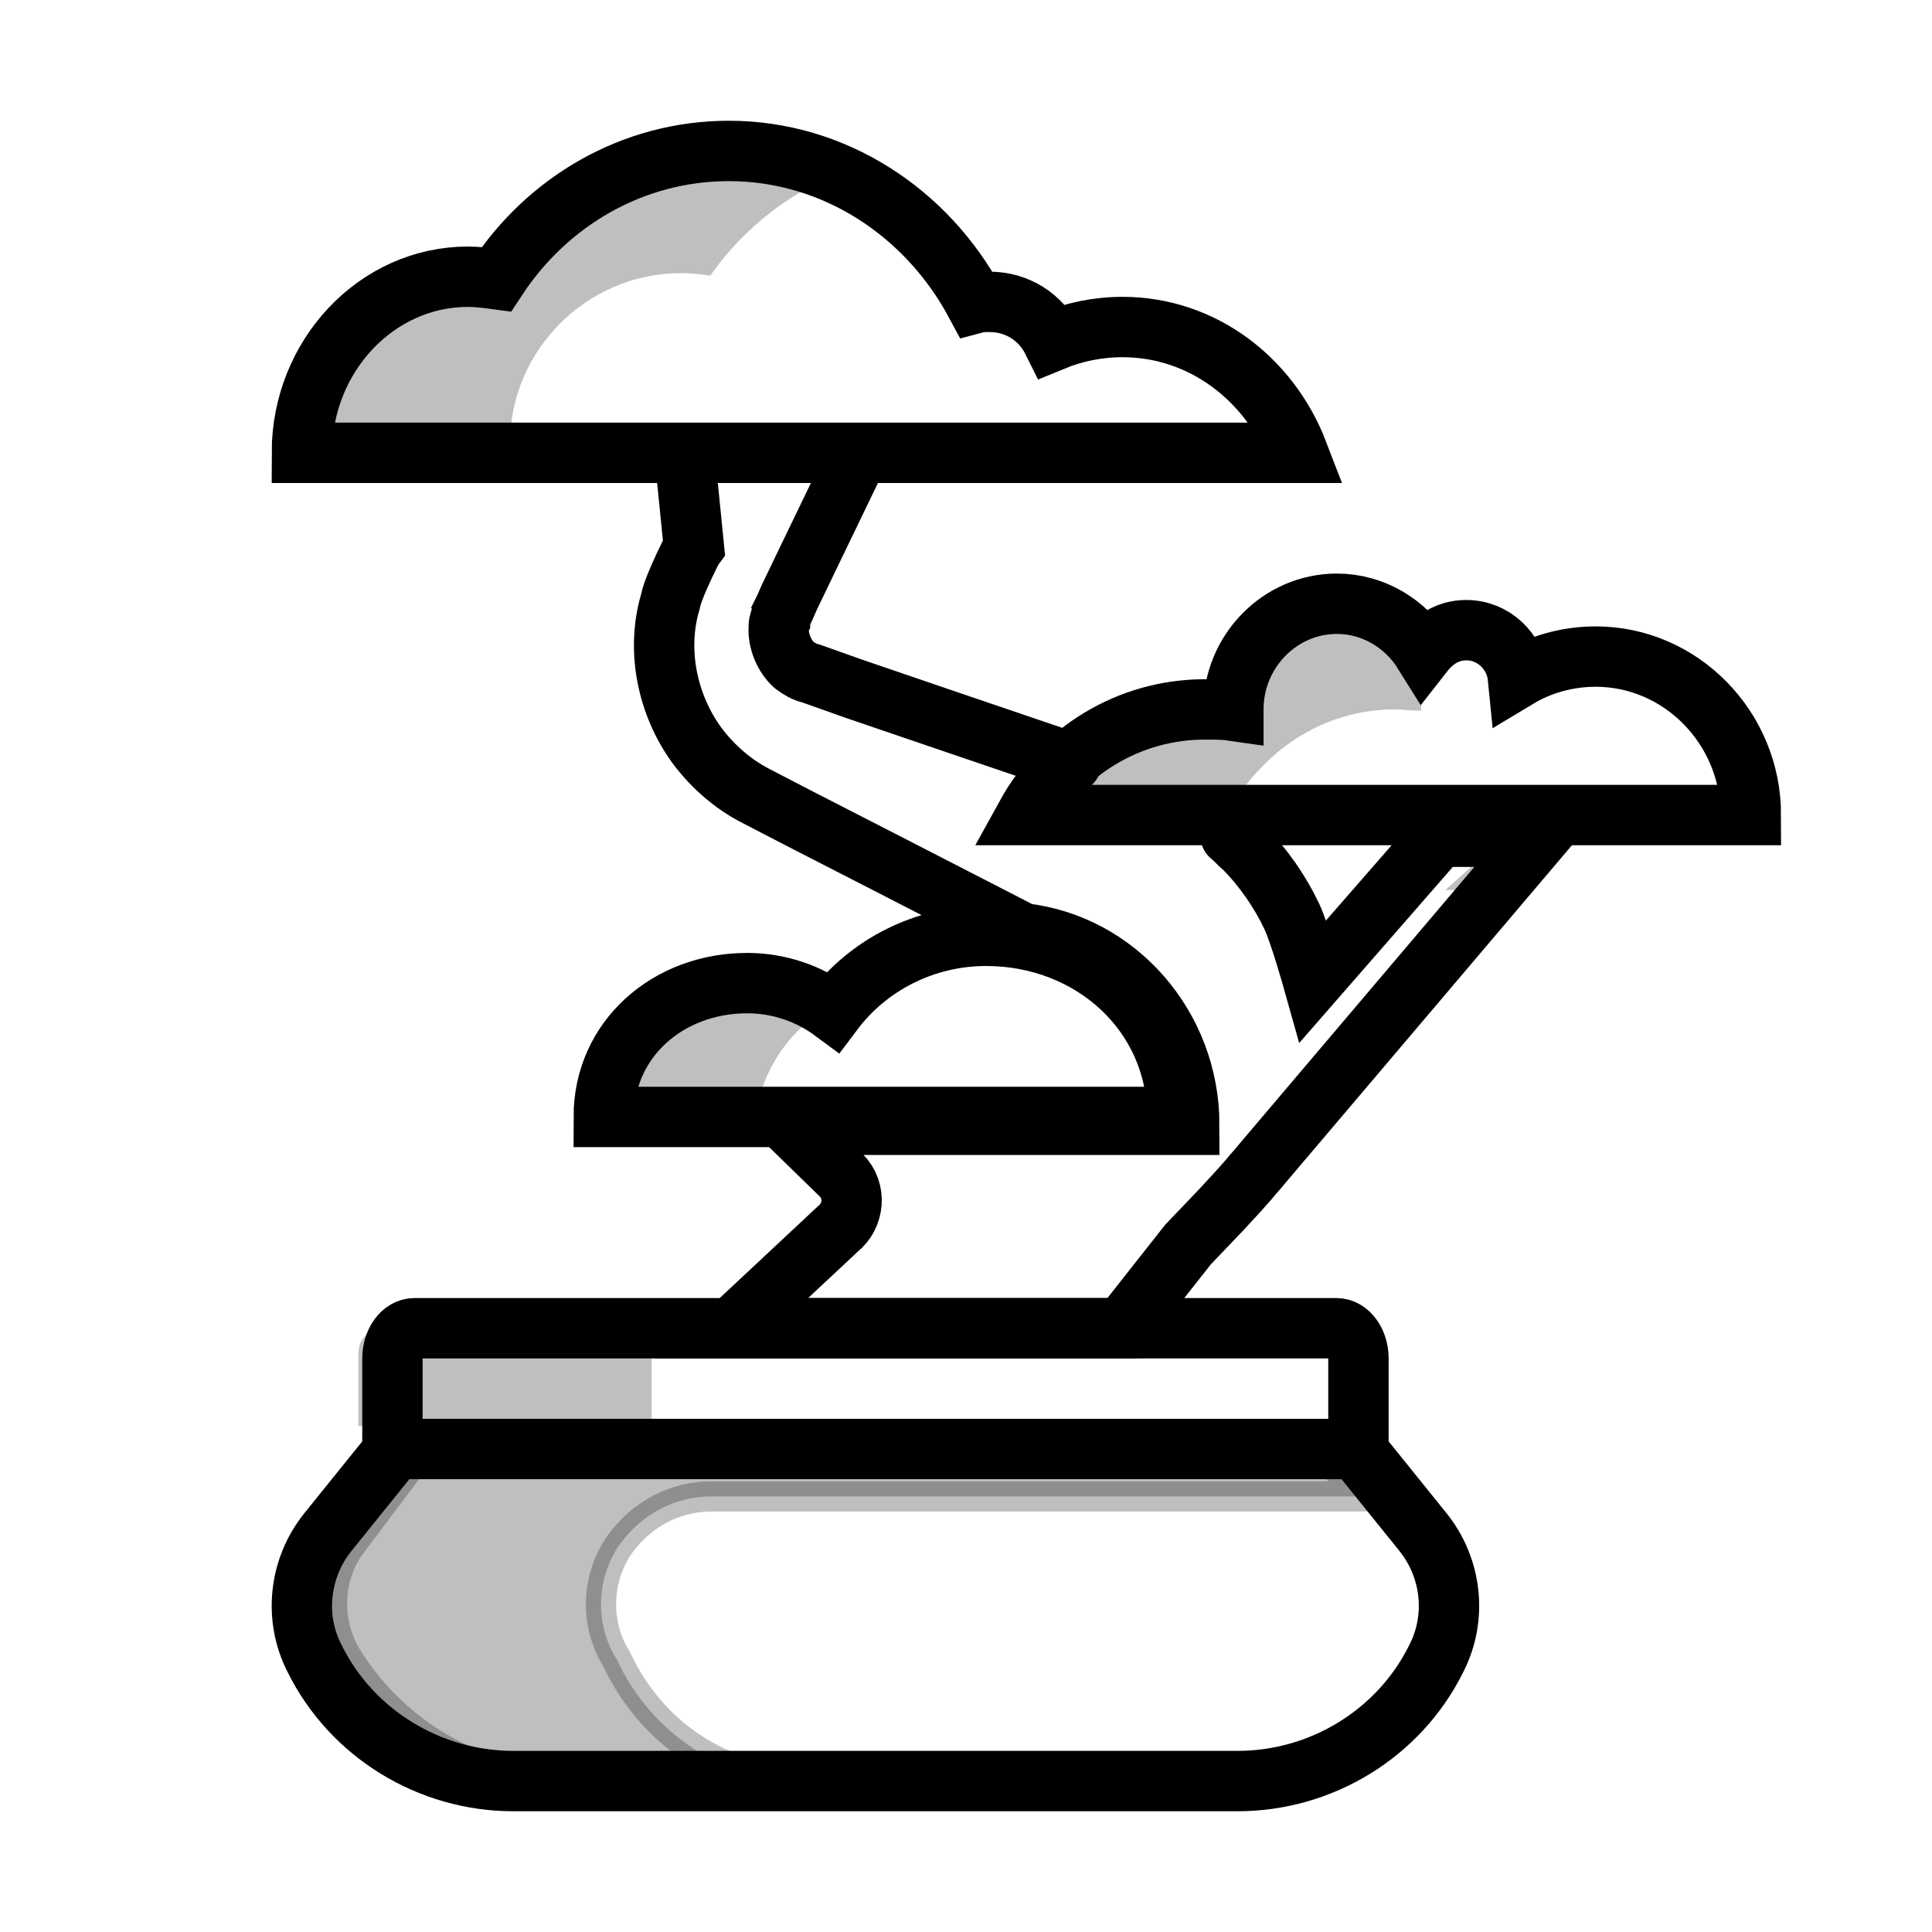 <svg xmlns="http://www.w3.org/2000/svg" viewBox="0 0 64 64">
  <g fill="none" fill-rule="evenodd">
    <path stroke="currentColor" stroke-linecap="round" stroke-width="2" d="M45 48L13 48 13 45C13 44.45 13.327 44 13.727 44L44.273 44C44.673 44 45 44.45 45 45L45 48zM47.136 50.75L44.919 48 13.082 48 10.864 50.75C9.914 51.929 9.716 53.579 10.428 54.954 11.656 57.429 14.23 59 17.002 59L40.998 59C43.77 59 46.344 57.429 47.572 54.954 48.284 53.579 48.086 51.929 47.136 50.75z"/>
    <path fill="currentColor" stroke="currentColor" d="M20.422,54.954 C19.681,53.775 19.755,52.204 20.571,51.104 C21.312,50.121 22.387,49.571 23.573,49.571 L45,49.571 L43.814,48 L22.906,48 L14.009,48 L11.674,51.104 C10.821,52.204 10.784,53.775 11.526,54.954 C13.12,57.468 15.789,59 18.643,59 L26.576,59 C23.944,59 21.572,57.429 20.422,54.954 Z" opacity=".25"/>
    <path stroke="currentColor" stroke-linecap="round" stroke-width="2" d="M52.857 21.75C51.914 21.75 51.014 22.012 50.286 22.45 50.2 21.575 49.471 20.875 48.571 20.875 47.971 20.875 47.5 21.181 47.157 21.619 46.557 20.656 45.486 20 44.286 20 42.4 20 40.857 21.575 40.857 23.5L40.857 23.544C40.557 23.5 40.257 23.5 39.914 23.5 37.386 23.5 35.157 24.9 34 27L40.857 27 45.871 27 47.714 27 51.143 27 58 27C58 24.113 55.686 21.75 52.857 21.75zM32.667 31C30.608 31 28.748 31.979 27.6 33.507 26.808 32.92 25.819 32.567 24.75 32.567 22.137 32.567 20 34.414 20 37L26.333 37 29.5 37 39 37C39 33.553 36.15 31 32.667 31z"/>
    <path fill="currentColor" d="M46.189 23.5C46.471 23.5 46.793 23.544 47.074 23.544L47.074 23.5C47.074 22.538 47.437 21.663 48 21.05 47.758 21.181 47.517 21.356 47.356 21.619 46.793 20.656 45.786 20 44.659 20 42.889 20 41.44 21.575 41.44 23.5L41.44 23.544C41.158 23.5 40.876 23.5 40.554 23.5 38.18 23.5 36.087 24.9 35 27L40.635 27C41.762 24.9 43.814 23.5 46.189 23.5zM27.431 33.377C26.702 32.973 25.892 32.73 25.002 32.73 22.33 32.73 20.144 34.916 20.144 37.587L25.002 37.587C25.002 35.806 25.973 34.227 27.431 33.377zM22.559 9.048C22.883 9.048 23.206 9.089 23.53 9.129 24.664 7.51 26.324 6.214 28.267 5.567 27.214 5.202 26.121 5 24.988 5 21.709 5 18.794 6.619 17.053 9.129 16.73 9.089 16.406 9.048 16.082 9.048 12.965 9.048 10.414 11.598 10.414 14.716L15.272 14.716 16.891 14.716C16.891 11.598 19.442 9.048 22.559 9.048z" opacity=".25"/>
    <polygon fill="currentColor" points="49.696 29.484 51.112 27.865 49.696 27.865 47.874 29.484" opacity=".25"/>
    <path fill="currentColor" d="M12.684,44 C12.238,44 11.874,44.364 11.874,44.81 L11.874,47.239 L21.589,47.239 L21.589,44 L12.684,44 Z" opacity=".25"/>
    <path stroke="currentColor" stroke-linecap="round" stroke-width="2" d="M37.186 10.833C36.361 10.833 35.575 11 34.868 11.292 34.475 10.5 33.689 10 32.786 10 32.629 10 32.471 10 32.314 10.042 30.704 7.042 27.639 5 24.143 5 20.961 5 18.132 6.667 16.443 9.25 16.129 9.208 15.814 9.167 15.5 9.167 12.475 9.167 10 11.792 10 15L14.714 15 21 15 31.332 15 33.571 15 43 15C42.057 12.542 39.818 10.833 37.186 10.833zM35.489 25.269L31.308 23.847 28.3 22.82 26.854 22.307C26.659 22.267 26.463 22.149 26.307 22.03 25.995 21.754 25.76 21.24 25.799 20.766 25.799 20.687 25.799 20.648 25.838 20.569 25.838 20.49 25.877 20.45 25.877 20.372L25.916 20.293 25.995 20.134 26.151 19.779 26.854 18.318 28.456 15 26.503 15C26.503 15 25.078 15 22.674 15L22.986 18.12C22.869 18.278 22.478 19.147 22.4 19.345 22.322 19.542 22.244 19.739 22.205 19.937 21.736 21.517 22.087 23.334 23.103 24.716 23.611 25.387 24.276 25.98 25.057 26.375L26.503 27.125 29.355 28.587 33.887 30.917C37.013 31.272 39.396 34.021 39.396 37.26L32.129 37.26 30.058 37.26 26.932 37.26 26.151 37.26 27.87 38.935C28.378 39.448 28.3 40.277 27.753 40.712L24.236 44 37.169 44 39.357 41.225 40.451 40.08 40.998 39.487 41.349 39.093C41.506 38.895 41.662 38.737 41.818 38.54L51 27.718 47.672 27.718 43.5 32.5C43.5 32.5 43.056 30.917 42.795 30.364 42.404 29.535 41.857 28.745 41.193 28.073 41.037 27.955 40.92 27.797 40.763 27.678"/>
  </g>
</svg>
